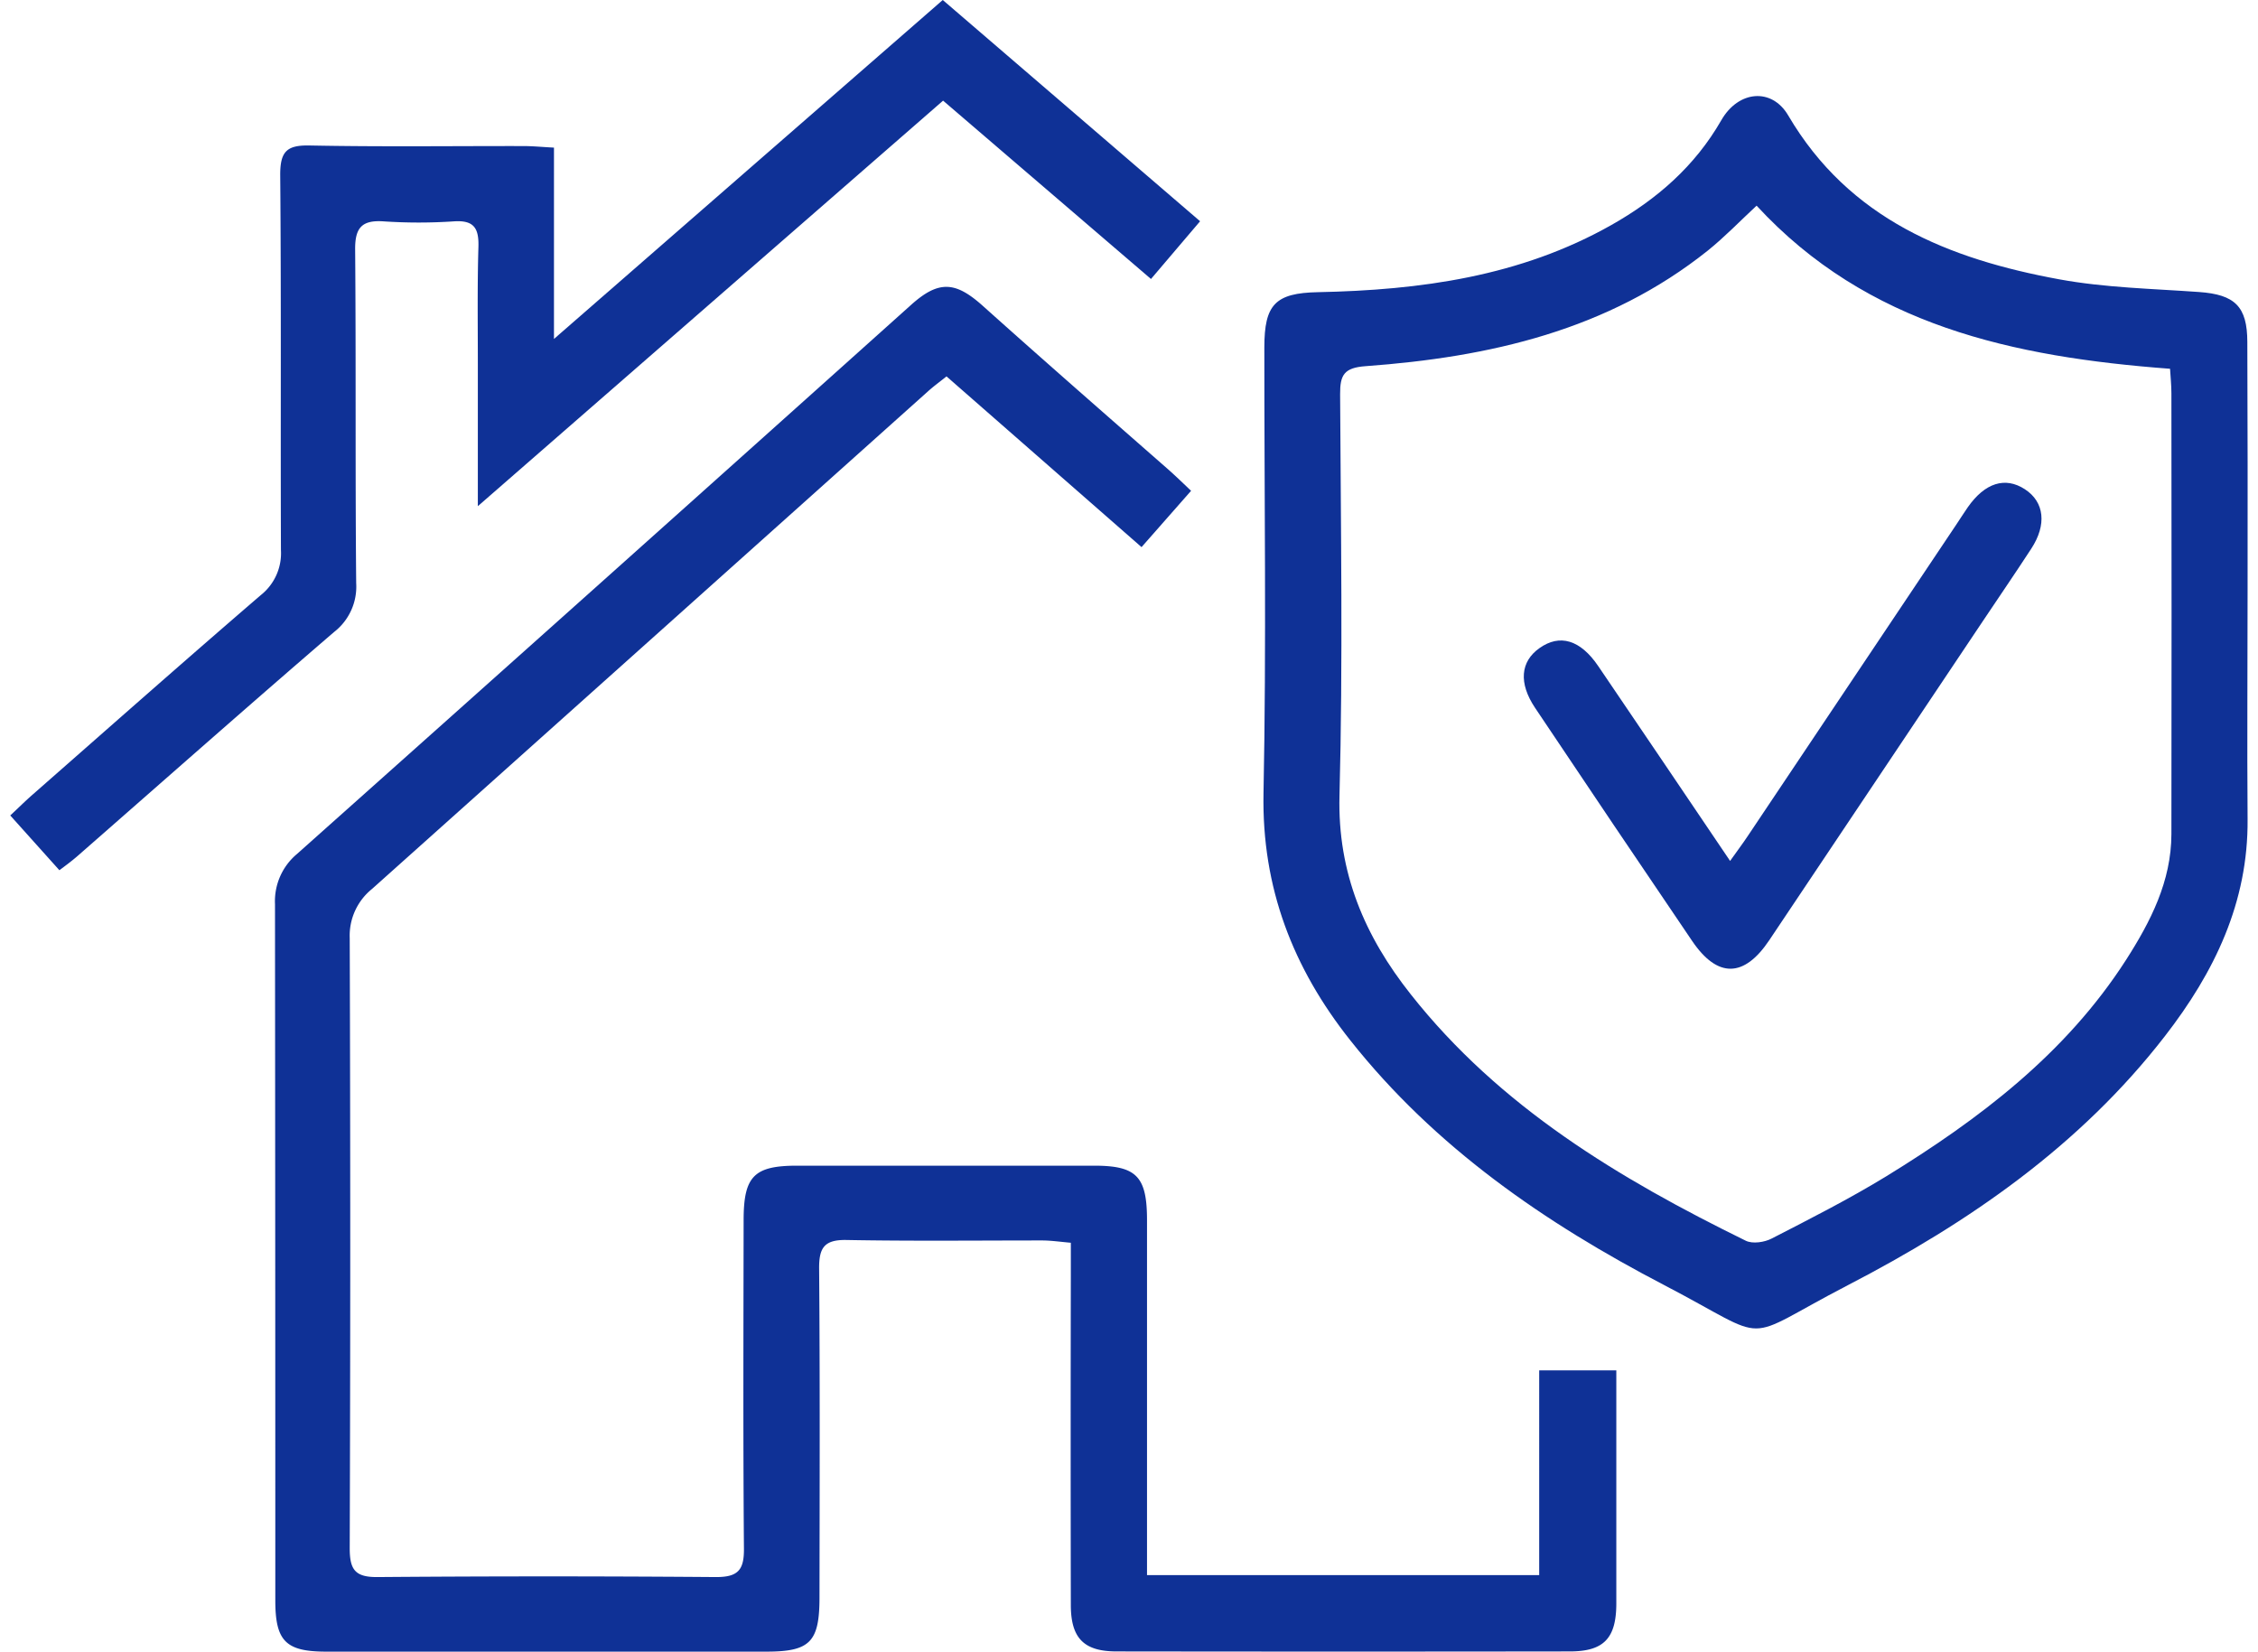 <svg  width="108px" height="79px" xmlns="http://www.w3.org/2000/svg" viewBox="0 0 429.09 316.75"><defs><style>.cls-1{fill:#0f3196;}</style></defs><g id="Слой_2" data-name="Слой 2"><g id="Шар_1" data-name="Шар 1"><path class="cls-1" d="M218,302.06h75.21V262.8H308v8.67c0,12,0,24,0,36,0,6.69-2.39,9.21-8.86,9.22q-43.5.06-87,0c-6.25,0-8.73-2.55-8.75-8.84q-.06-31.5,0-63v-6.53c-2-.17-3.77-.44-5.51-.44-12.5,0-25,.14-37.5-.09-4.28-.08-5.3,1.49-5.26,5.53.17,21,.1,42,.07,63,0,8.54-1.79,10.4-10.12,10.41q-42.26,0-84.5,0c-7.77,0-9.74-2.05-9.74-9.83q0-66.75-.06-133.52a11.8,11.8,0,0,1,4.2-9.6q59-52.59,117.79-105.32c5.32-4.77,8.53-4.5,13.8.24,11.79,10.57,23.74,21,35.62,31.42,1.35,1.2,2.65,2.46,4.27,4l-9.5,10.8L179.55,72.18c-1.32,1.06-2.51,1.92-3.59,2.9q-53.27,47.7-106.56,95.37a11.52,11.52,0,0,0-4.3,9.46q.2,58.5,0,117c0,4.06,1,5.55,5.28,5.52q32.5-.26,65,0c4.17,0,5.36-1.34,5.32-5.44-.17-21-.09-42-.06-63,0-8.42,2-10.44,10.21-10.45q28.5,0,57,0C216,223.54,218,225.6,218,234q0,30.77,0,61.52Z"/><path class="cls-1" d="M429.06,113.06c0,14.66-.11,29.32,0,44,.15,16-6.39,29.43-15.85,41.63-16.25,21-37.6,35.75-60.81,47.77-21.23,11-13.87,11.11-35.18,0-22.9-11.92-44-26.45-60.23-46.95-11-13.86-17-29.27-16.65-47.42.57-28.48.14-57,.16-85.47,0-8.22,2.09-10.43,10.27-10.59,19.67-.4,38.82-3,56.3-12.89,8.7-4.92,16-11.26,21.06-20.08,3.28-5.72,9.68-6.29,12.83-.93,11.71,19.94,30.83,27.55,52,31.44,8.79,1.61,17.85,1.79,26.8,2.43,6.86.49,9.24,2.76,9.25,9.58Q429.1,89.32,429.06,113.06ZM334.9,39.44c-3.23,3-6.11,6-9.34,8.6-19.18,15.32-41.9,20.45-65.64,22.18-4.12.3-4.91,1.67-4.89,5.36.13,25.67.55,51.36-.12,77-.39,14.81,4.87,27,13.66,38.09,17.07,21.63,40,35.36,64.25,47.26,1.31.65,3.62.3,5-.43,7.4-3.8,14.84-7.58,21.93-11.91,17.9-11,34.44-23.52,46-41.51,4.71-7.35,8.68-15.08,8.7-24.11q.06-42.26,0-84.53c0-1.59-.17-3.19-.26-4.72C384.1,68.46,356.12,62.44,334.9,39.44Z"/><path class="cls-1" d="M89.67,97.07V69.9c0-7.5-.11-15,.11-22.5.11-3.56-.78-5.22-4.71-4.95a101.21,101.21,0,0,1-13.49,0c-4.14-.28-5.47,1.22-5.44,5.37.18,21.34,0,42.67.2,64a11,11,0,0,1-4.23,9.37c-16.55,14.23-32.9,28.7-49.33,43.07-1,.86-2,1.61-3.36,2.62L0,156.38c1.58-1.47,2.94-2.83,4.39-4.09,14.53-12.75,29-25.56,43.66-38.17a10.24,10.24,0,0,0,3.86-8.62c-.09-24,.07-48-.14-72,0-4.44,1.25-5.69,5.64-5.6,13.66.27,27.33.09,41,.11,1.78,0,3.57.18,5.86.3V65L178.83,0l49.35,42.43L218.76,53.5,178.89,19.3Z"/><path class="cls-1" d="M329.82,165.1c1.47-2.07,2.46-3.38,3.37-4.75q20-29.86,40-59.74c.74-1.11,1.45-2.23,2.21-3.33,3.28-4.69,7.17-5.92,10.95-3.46s4.21,6.82,1.24,11.38c-3.09,4.74-6.29,9.41-9.44,14.12q-20.42,30.5-40.83,61c-4.83,7.2-9.91,7.29-14.77.14q-15.15-22.32-30.14-44.73c-3.17-4.74-2.8-8.86.85-11.44,3.88-2.76,7.83-1.62,11.26,3.43C312.87,140,321.13,152.24,329.82,165.1Z"/></g></g></svg>